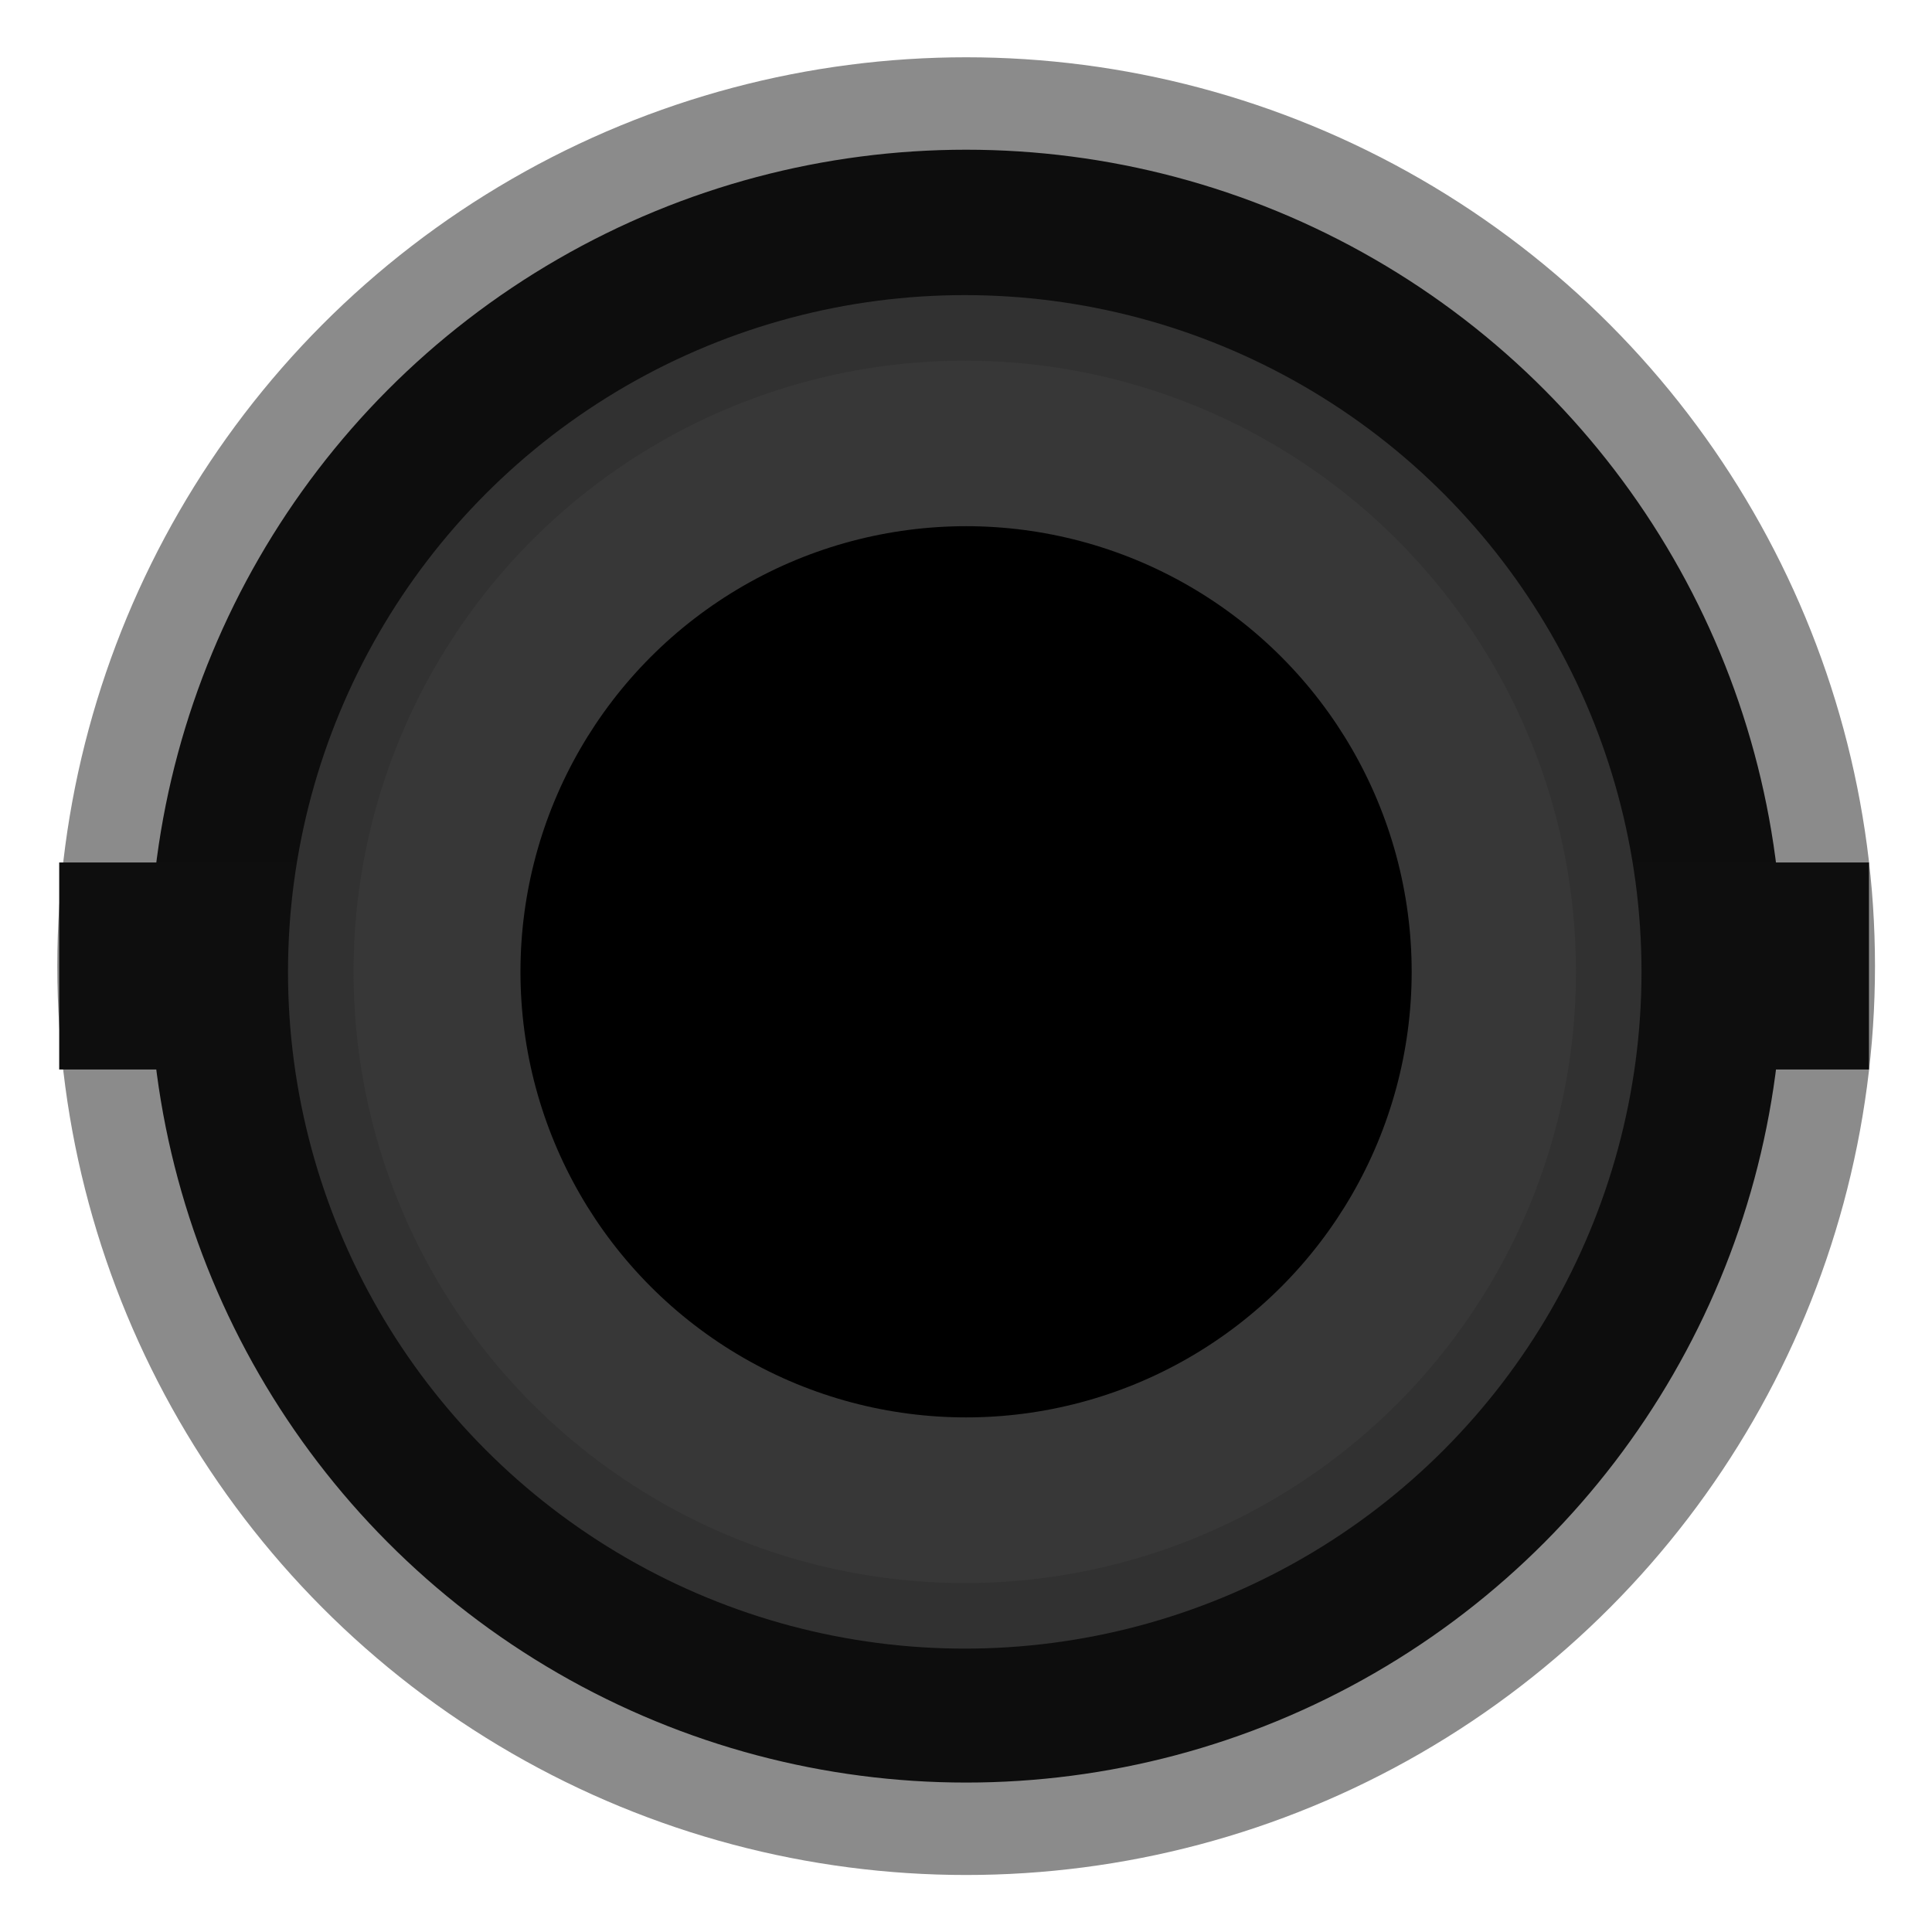 <?xml version="1.0" encoding="UTF-8" standalone="no"?>
<!DOCTYPE svg PUBLIC "-//W3C//DTD SVG 1.1//EN" "http://www.w3.org/Graphics/SVG/1.1/DTD/svg11.dtd">
<svg width="28px" height="28px" version="1.1" xmlns="http://www.w3.org/2000/svg" xmlns:xlink="http://www.w3.org/1999/xlink" xml:space="preserve" xmlns:serif="http://www.serif.com/" style="fill-rule:evenodd;clip-rule:evenodd;stroke-miterlimit:10;">
    <g id="IOPortB_3_">
        <g>
            <g transform="matrix(0.893,0,0,0.893,1.5,1.5)">
                <circle cx="14" cy="14" r="14" style="fill:#0d0d0d;stroke:#8b8b8b;stroke-width:1.5px;"/>
            </g>
            <g transform="matrix(1.296,0,0,1.952,0.464,-13.216)">
                <rect x="0.304" y="13.174" width="2.917" height="1.537" style="fill:#0e0e0e;"/>
            </g>
            <g transform="matrix(1.296,0,0,1.952,22.912,-13.216)">
                <rect x="0.304" y="13.174" width="2.917" height="1.537" style="fill:#0e0e0e;"/>
            </g>
            <circle cx="13.982" cy="14.085" r="9.333" style="fill:#373737;stroke:#313131;stroke-width:0.95px;stroke-linejoin:round;stroke-miterlimit:1.414;"/>
            <circle cx="14.001" cy="14.084" r="6.458"/>
        </g>
    </g>
</svg>
